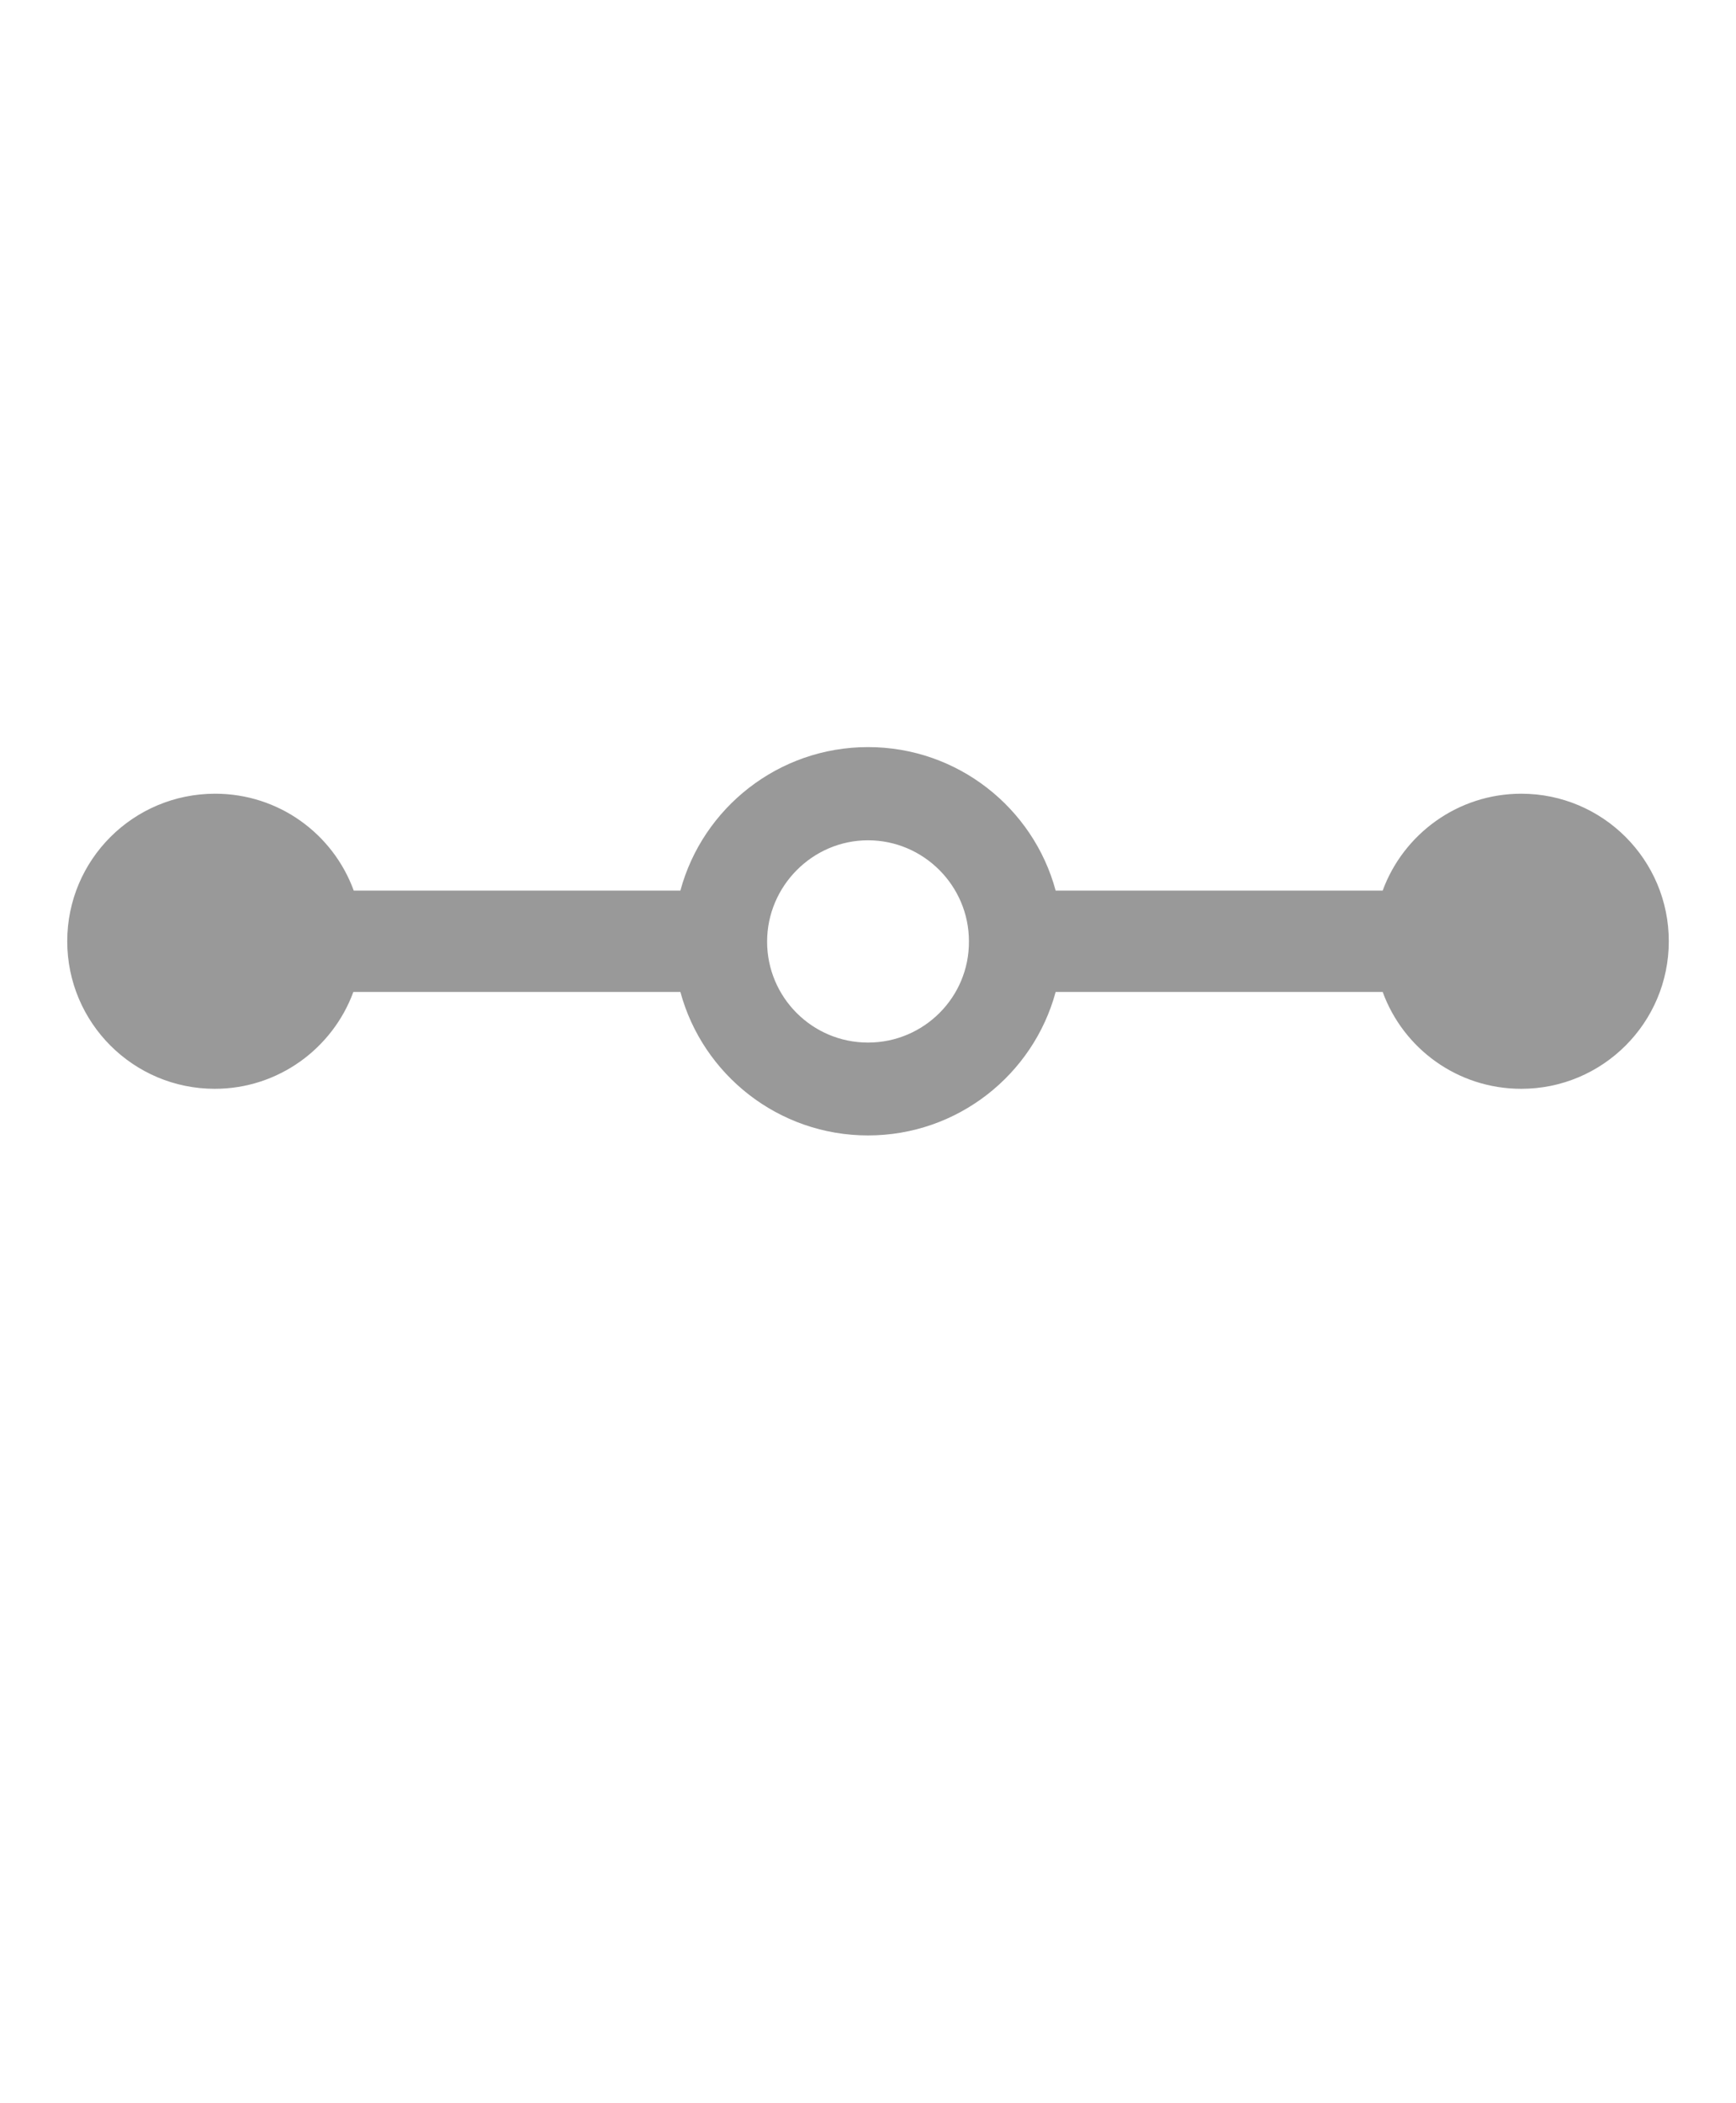<?xml version="1.0" encoding="UTF-8"?>
<svg id="Layer_1" data-name="Layer 1" xmlns="http://www.w3.org/2000/svg" viewBox="0 0 501.65 607.67">
  <defs>
    <style>
      .cls-1 {
        fill: #999;
        stroke-width: 0px;
      }
    </style>
  </defs>
  <path class="cls-1" d="M439.6,229.32c-18.39,0-34.08,11.71-40.05,27.99h-94.5c-6.44-23.89-28.34-41.46-54.22-41.46s-47.78,17.57-54.22,41.46h-94.39c-5.97-16.39-21.66-27.99-40.05-27.99-23.66,0-42.74,19.09-42.74,42.63s19.09,42.63,42.63,42.63c18.39,0,34.08-11.71,40.05-27.99h94.5c6.44,23.89,28.34,41.46,54.22,41.46s47.78-17.57,54.22-41.46h94.5c5.97,16.39,21.66,27.99,40.05,27.99,23.54,0,42.63-19.09,42.63-42.63s-19.09-42.63-42.63-42.63h0ZM250.83,301.22c-16.16,0-29.16-13.12-29.16-29.16s13.12-29.28,29.16-29.28,29.16,13.12,29.16,29.16c.12,16.16-13,29.28-29.16,29.28h0Z"/>
</svg>